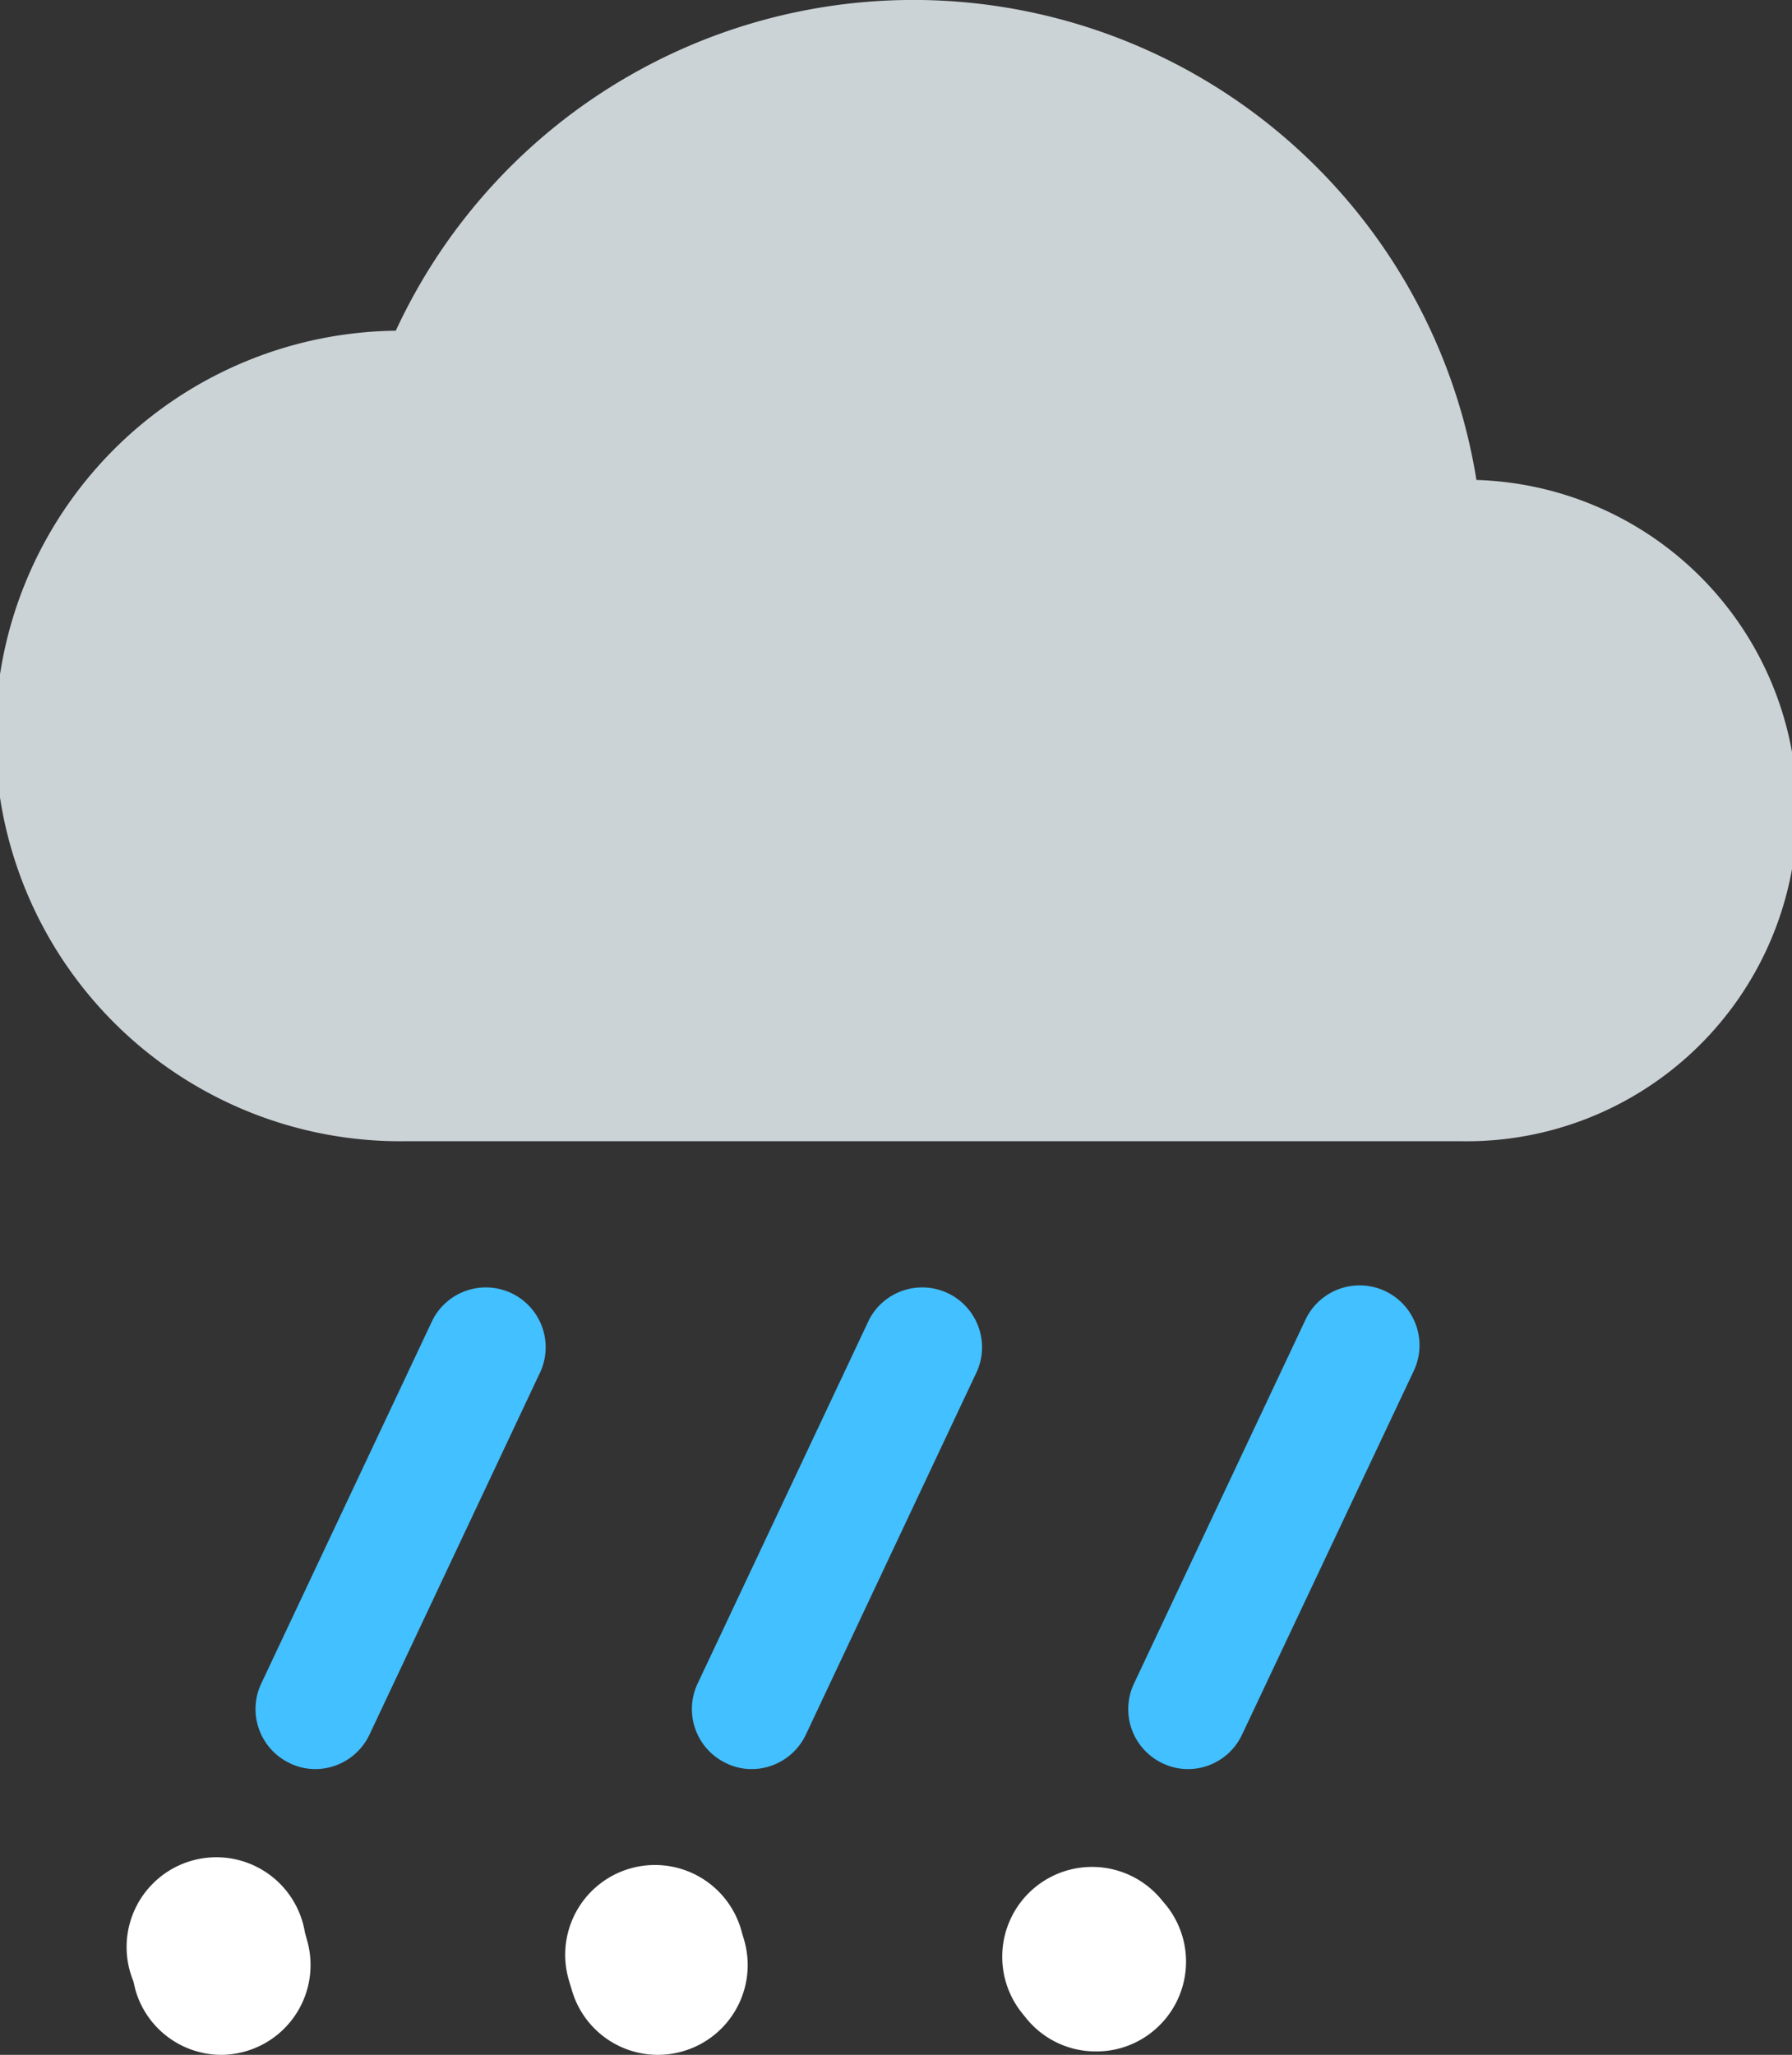 <svg xmlns="http://www.w3.org/2000/svg" viewBox="0 0 94.04 107.8"><rect x="0" y="0" width="94.04" height="107.8" fill="#333333" stroke="none"/><g id="Calque_2" data-name="Calque 2"><g id="icons"><path d="M76.68,59.87H21.26a21.26,21.26,0,0,1-.49-42.52,29.93,29.93,0,0,1,56.71,7.83,17.35,17.35,0,0,1-.8,34.69Z" style="fill:#ccd3d6"/><path d="M11.63,107.8a4.7,4.7,0,0,1-4.53-3.43L7,103.94A4.71,4.71,0,1,1,16,101.37l.12.44a4.71,4.71,0,0,1-3.25,5.81A4.76,4.76,0,0,1,11.63,107.8Z" style="fill:#fff"/><path d="M16.55,92.81a3.05,3.05,0,0,1-1.34-.31,3.14,3.14,0,0,1-1.5-4.18l9-19.09a3.14,3.14,0,0,1,5.67,2.69L19.39,91A3.16,3.16,0,0,1,16.55,92.81Z" style="fill:#43c0ff"/><path d="M34.53,107.8A4.7,4.7,0,0,1,30,104.37l-.13-.43a4.71,4.71,0,1,1,9.06-2.57l.13.44a4.71,4.71,0,0,1-3.25,5.81A4.76,4.76,0,0,1,34.53,107.8Z" style="fill:#fff"/><path d="M39.45,92.81a3.05,3.05,0,0,1-1.34-.31,3.14,3.14,0,0,1-1.5-4.18l9-19.09a3.14,3.14,0,0,1,5.67,2.69L42.29,91A3.16,3.16,0,0,1,39.45,92.81Z" style="fill:#43c0ff"/><path d="M57.51,107.62a4.68,4.68,0,0,1-3.68-1.77l-.21-.26A4.71,4.71,0,0,1,61,99.72l.21.25a4.71,4.71,0,0,1-.74,6.62A4.67,4.67,0,0,1,57.51,107.62Z" style="fill:#fff"/><path d="M62.34,92.81A3.09,3.09,0,0,1,61,92.5a3.14,3.14,0,0,1-1.49-4.18l9-19.09a3.14,3.14,0,0,1,5.68,2.69L65.18,91A3.14,3.14,0,0,1,62.34,92.81Z" style="fill:#43c0ff"/></g></g></svg>